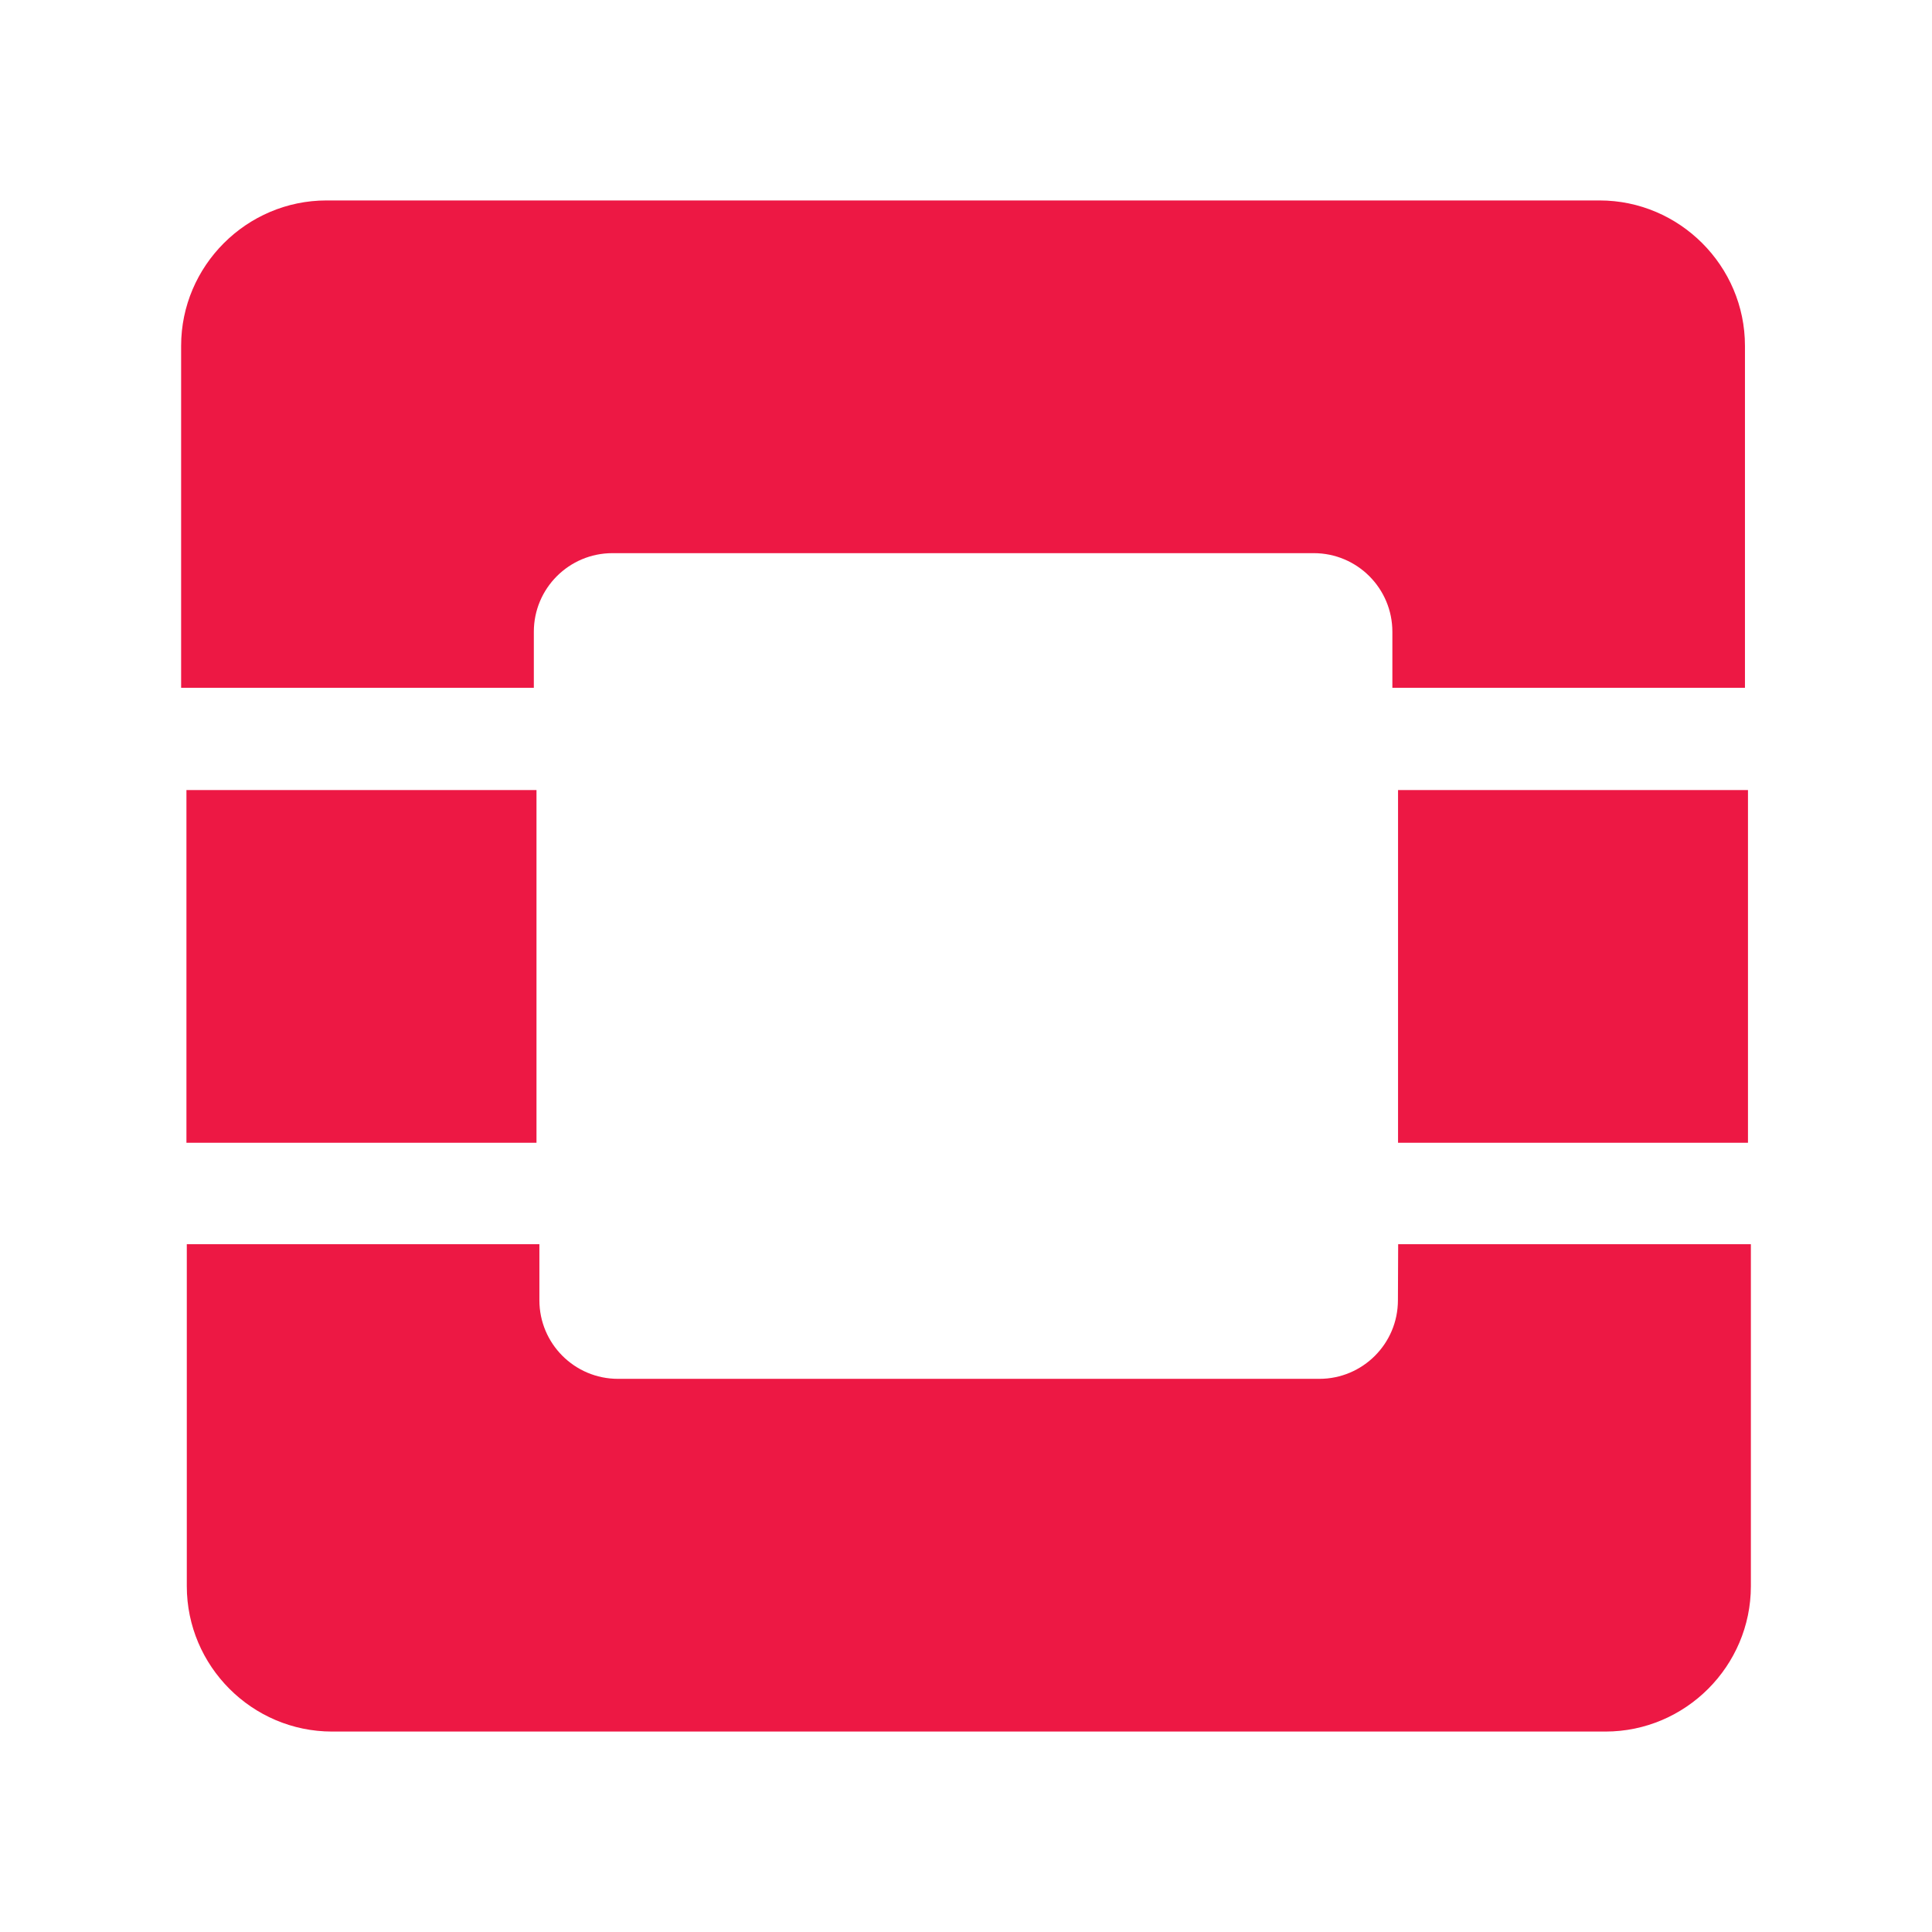<svg viewBox="0 0 16 16" fill="none" xmlns="http://www.w3.org/2000/svg">
<path fill-rule="evenodd" clip-rule="evenodd" d="M2.704 1.66H13.247C13.909 1.66 14.451 2.202 14.451 2.864V5.696H11.531V5.232C11.531 4.873 11.24 4.581 10.88 4.581H5.072C4.713 4.581 4.421 4.872 4.421 5.232V5.696H1.5V2.864C1.5 2.202 2.042 1.66 2.704 1.66ZM10.926 11.419C11.285 11.419 11.577 11.128 11.577 10.768L11.579 10.304H14.5V13.136C14.5 13.798 13.958 14.34 13.296 14.34H2.75C2.088 14.34 1.547 13.798 1.547 13.136V10.304H4.467V10.768C4.467 11.127 4.758 11.419 5.118 11.419H10.926ZM1.544 6.543V9.464H4.443V6.543H1.544ZM11.578 9.464V6.543H14.476V9.464H11.578Z" fill="#ED1844"/>
</svg>